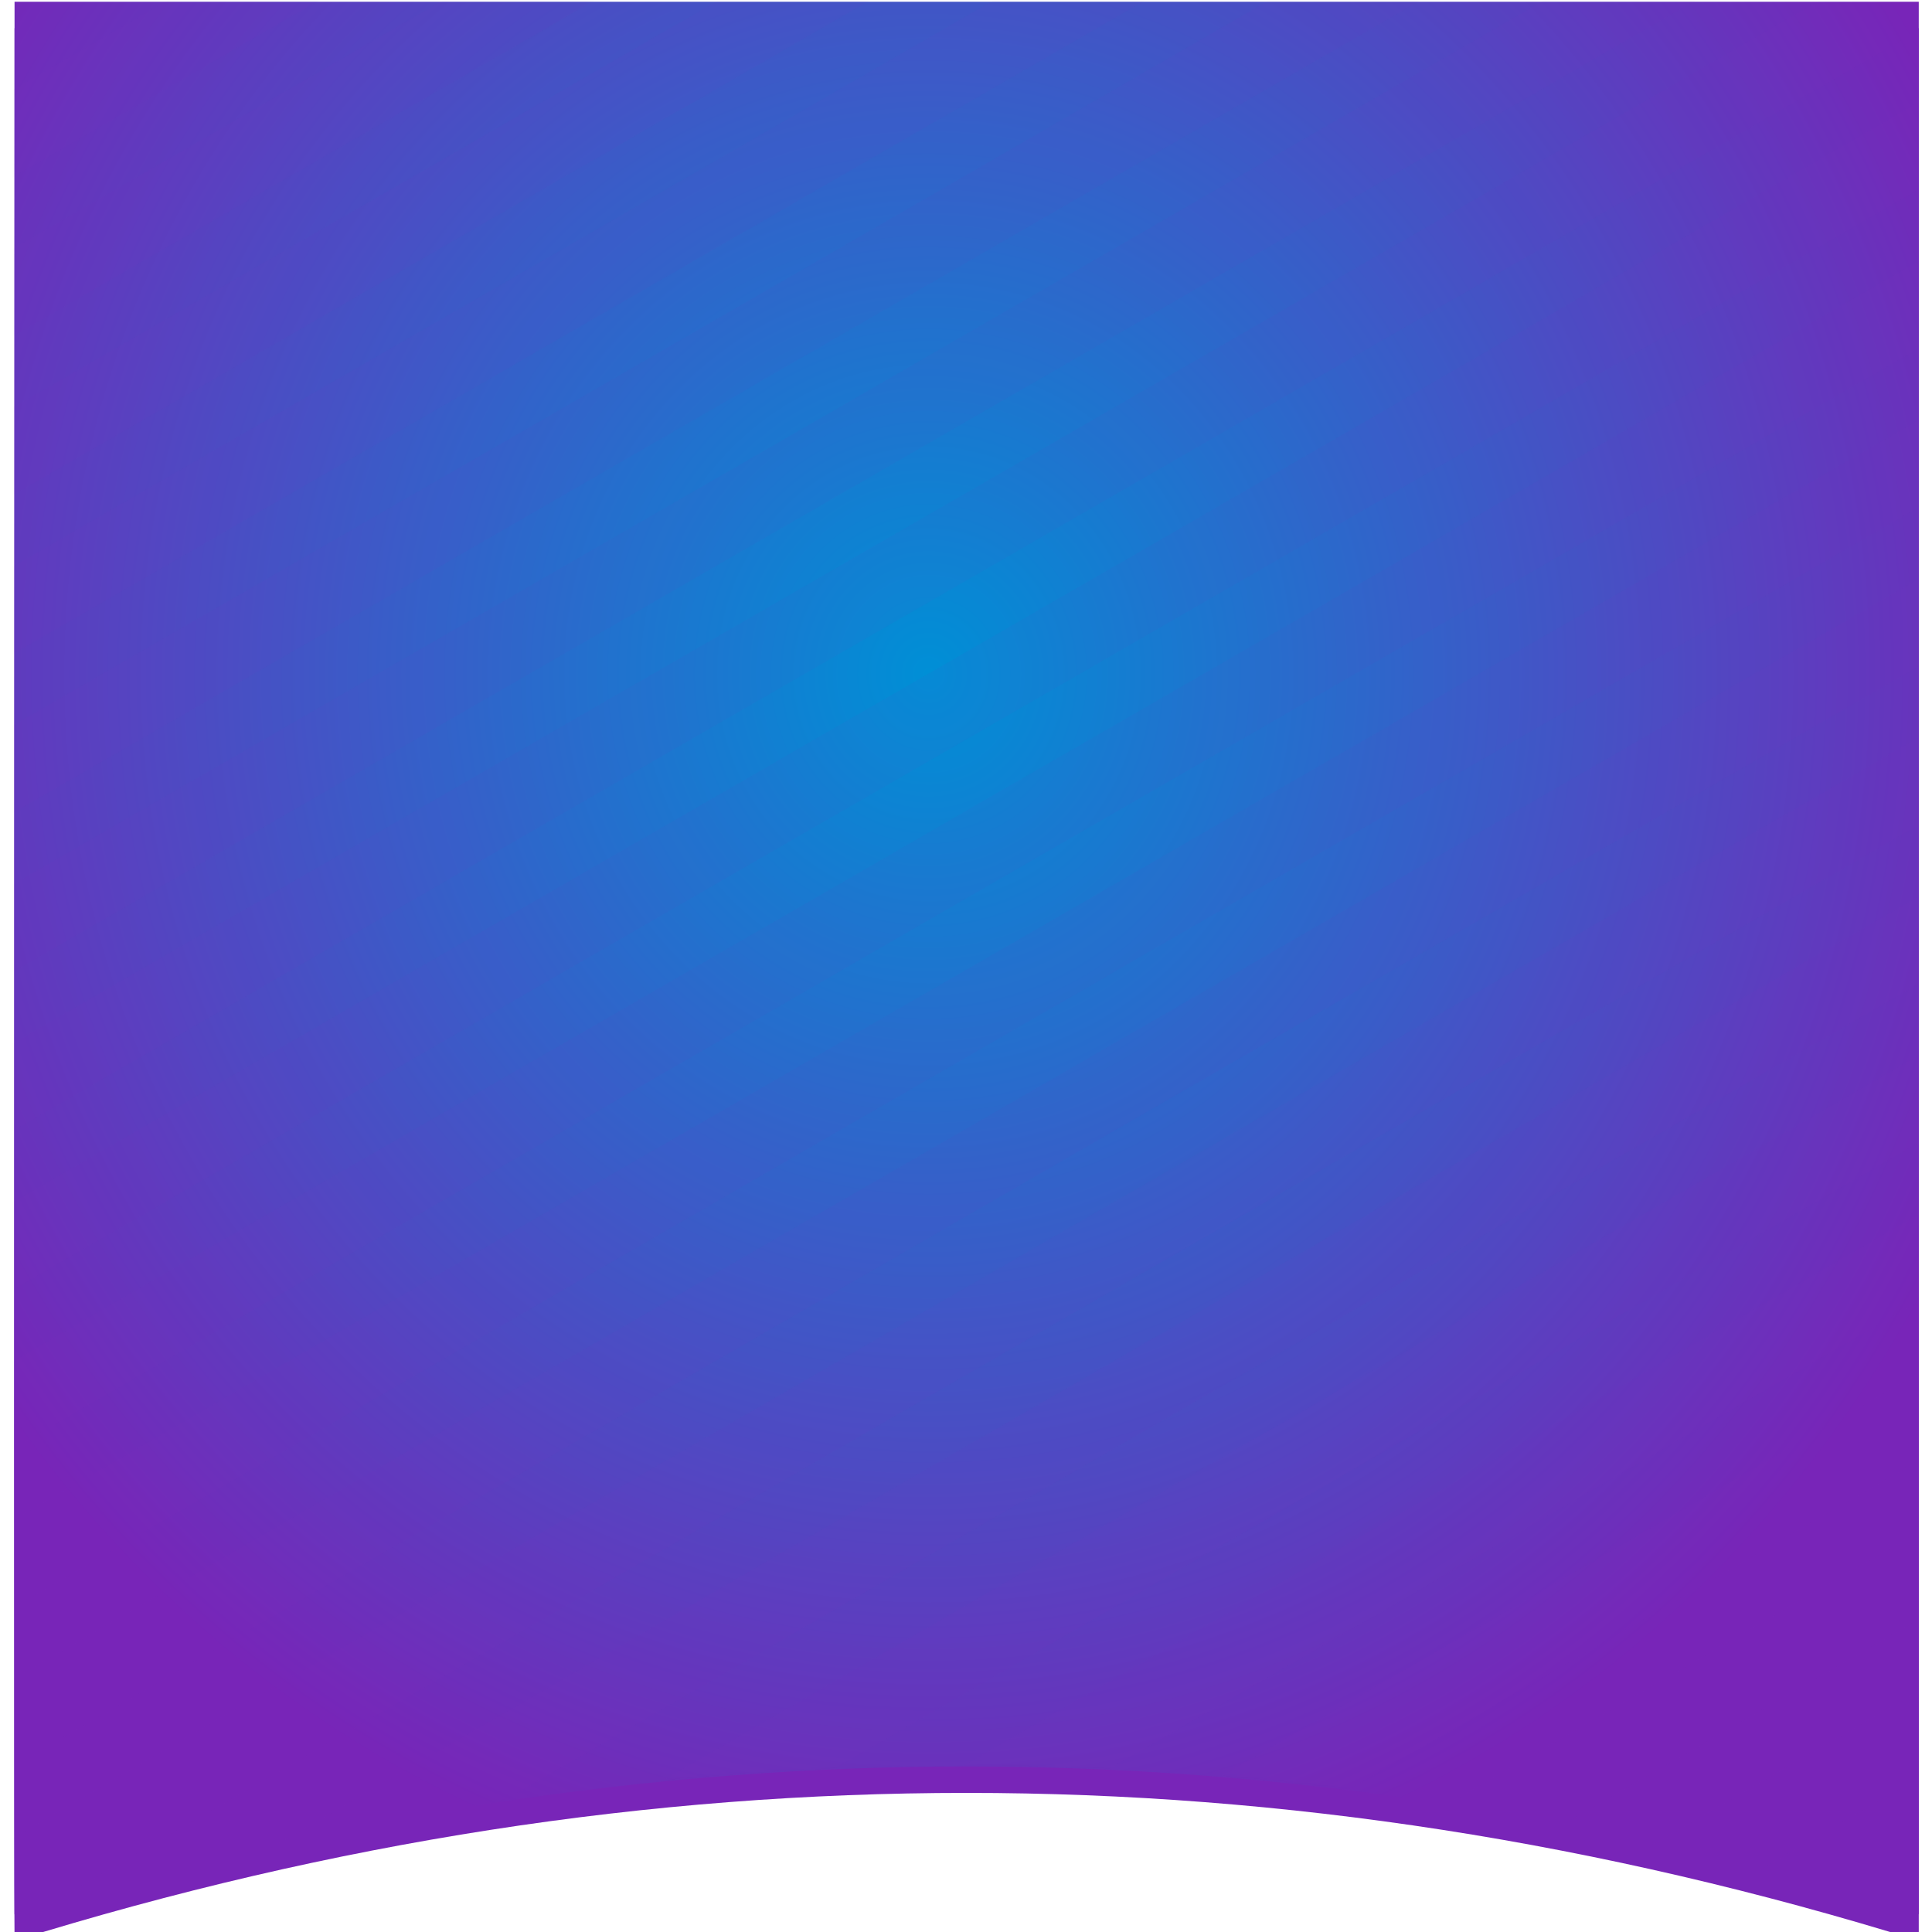 <svg class="s__hero--bg" viewBox="0 0 730 730" version="1.1" xmlns="http://www.w3.org/2000/svg" xmlns:xlink="http://www.w3.org/1999/xlink">
    <defs>
        <filter x="-1.7%" y="-1.0%" width="103.5%" height="104.1%" filterUnits="objectBoundingBox" id="filter-1">
            <feOffset dx="0" dy="10" in="SourceAlpha" result="shadowOffsetOuter1"></feOffset>
            <feGaussianBlur stdDeviation="2.5" in="shadowOffsetOuter1" result="shadowBlurOuter1"></feGaussianBlur>
            <feColorMatrix values="0 0 0 0 0   0 0 0 0 0   0 0 0 0 0  0 0 0 0.13 0" type="matrix" in="shadowBlurOuter1" result="shadowMatrixOuter1"></feColorMatrix>
            <feMerge>
                <feMergeNode in="shadowMatrixOuter1"></feMergeNode>
                <feMergeNode in="SourceGraphic"></feMergeNode>
            </feMerge>
        </filter>
        <radialGradient cx="48%" cy="35%" fx="48%" fy="35%" r="66%" gradientTransform="translate(0.48,0.35),scale(1,0.99),rotate(90),scale(1,0.93),translate(-0.48,-0.35)" id="radialGradient-2">
            <stop stop-color="#008FD6" offset="0%"></stop>
            <stop stop-color="#7825B8" offset="100%"></stop>
        </radialGradient>
        <path d="M0.5,0.656 L719.998,0.656 L719.998,723.31 C480.117,648.821 240.284,648.821 0.5,723.31 C0.313,723.368 0.313,482.483 0.5,0.656 Z" id="path-3"></path>
    </defs>
    <g id="Page-2" stroke="none" filter="url(#filter-1)"  stroke-width="0" fill="none" fill-rule="evenodd">
        <g id="Hero-bg-mobile" transform="translate(5, 0)">
            <use id="BG-1" fill="#7825B8" xlink:href="#path-3"></use>
        </g>
    </g>
    <g id="Page-1" stroke="none" stroke-width="1" fill="none" fill-rule="evenodd">
        <g id="Hero-bg-mobile" transform="translate(5, 0)">
            <mask id="mask-4" fill="white">
                <use xlink:href="#path-3"></use>
            </mask>
            <use id="BG-1" fill="url(#radialGradient-2)" xlink:href="#path-3"></use>
            <g id="Lines-1" opacity="0.05" style="mix-blend-mode: overlay;" mask="url(#mask-4)" fill="#7825B8">
                <g transform="translate(-1242, -690)" id="Bars-1">
                    <path d="M486.261,919.446 L2286.261,919.446 L2286.261,948.106 L486.261,948.106 L486.261,919.446 Z M396.178,867.437 L2196.178,867.437 L2196.178,896.097 L396.178,896.097 L396.178,867.437 Z M306.096,815.428 L2106.096,815.428 L2106.096,844.088 L306.096,844.088 L306.096,815.428 Z M216.013,763.419 L2016.013,763.419 L2016.013,792.079 L216.013,792.079 L216.013,763.419 Z M125.931,711.41 L1925.931,711.41 L1925.931,740.07 L125.931,740.07 L125.931,711.41 Z M35.848,659.401 L1835.848,659.401 L1835.848,688.061 L35.848,688.061 L35.848,659.401 Z M576.343,971.456 L2376.343,971.456 L2376.343,1000.116 L576.343,1000.116 L576.343,971.456 Z M666.426,1023.465 L2466.426,1023.465 L2466.426,1052.125 L666.426,1052.125 L666.426,1023.465 Z M756.508,1075.474 L2556.508,1075.474 L2556.508,1104.134 L756.508,1104.134 L756.508,1075.474 Z M846.591,1127.483 L2646.591,1127.483 L2646.591,1156.143 L846.591,1156.143 L846.591,1127.483 Z M936.673,1179.492 L2736.673,1179.492 L2736.673,1208.152 L936.673,1208.152 L936.673,1179.492 Z M1026.848,1231.401 L2826.848,1231.401 L2826.848,1260.061 L1026.848,1260.061 L1026.848,1231.401 Z M1115.848,1283.401 L2915.848,1283.401 L2915.848,1312.061 L1115.848,1312.061 L1115.848,1283.401 Z M1087.848,1335.401 L2887.848,1335.401 L2887.848,1364.061 L1087.848,1364.061 L1087.848,1335.401 Z M1058.848,1387.401 L2858.848,1387.401 L2858.848,1416.061 L1058.848,1416.061 L1058.848,1387.401 Z M1026.848,1439.401 L2826.848,1439.401 L2826.848,1468.061 L1026.848,1468.061 L1026.848,1439.401 Z M997.848,1491.401 L2797.848,1491.401 L2797.848,1520.061 L997.848,1520.061 L997.848,1491.401 Z M967.848,1543.401 L2767.848,1543.401 L2767.848,1572.061 L967.848,1572.061 L967.848,1543.401 Z" transform="translate(1475.848, 1115.731) rotate(-30) translate(-1475.848, -1115.731) "></path>
                </g>
            </g>
        </g>
    </g>
</svg>
